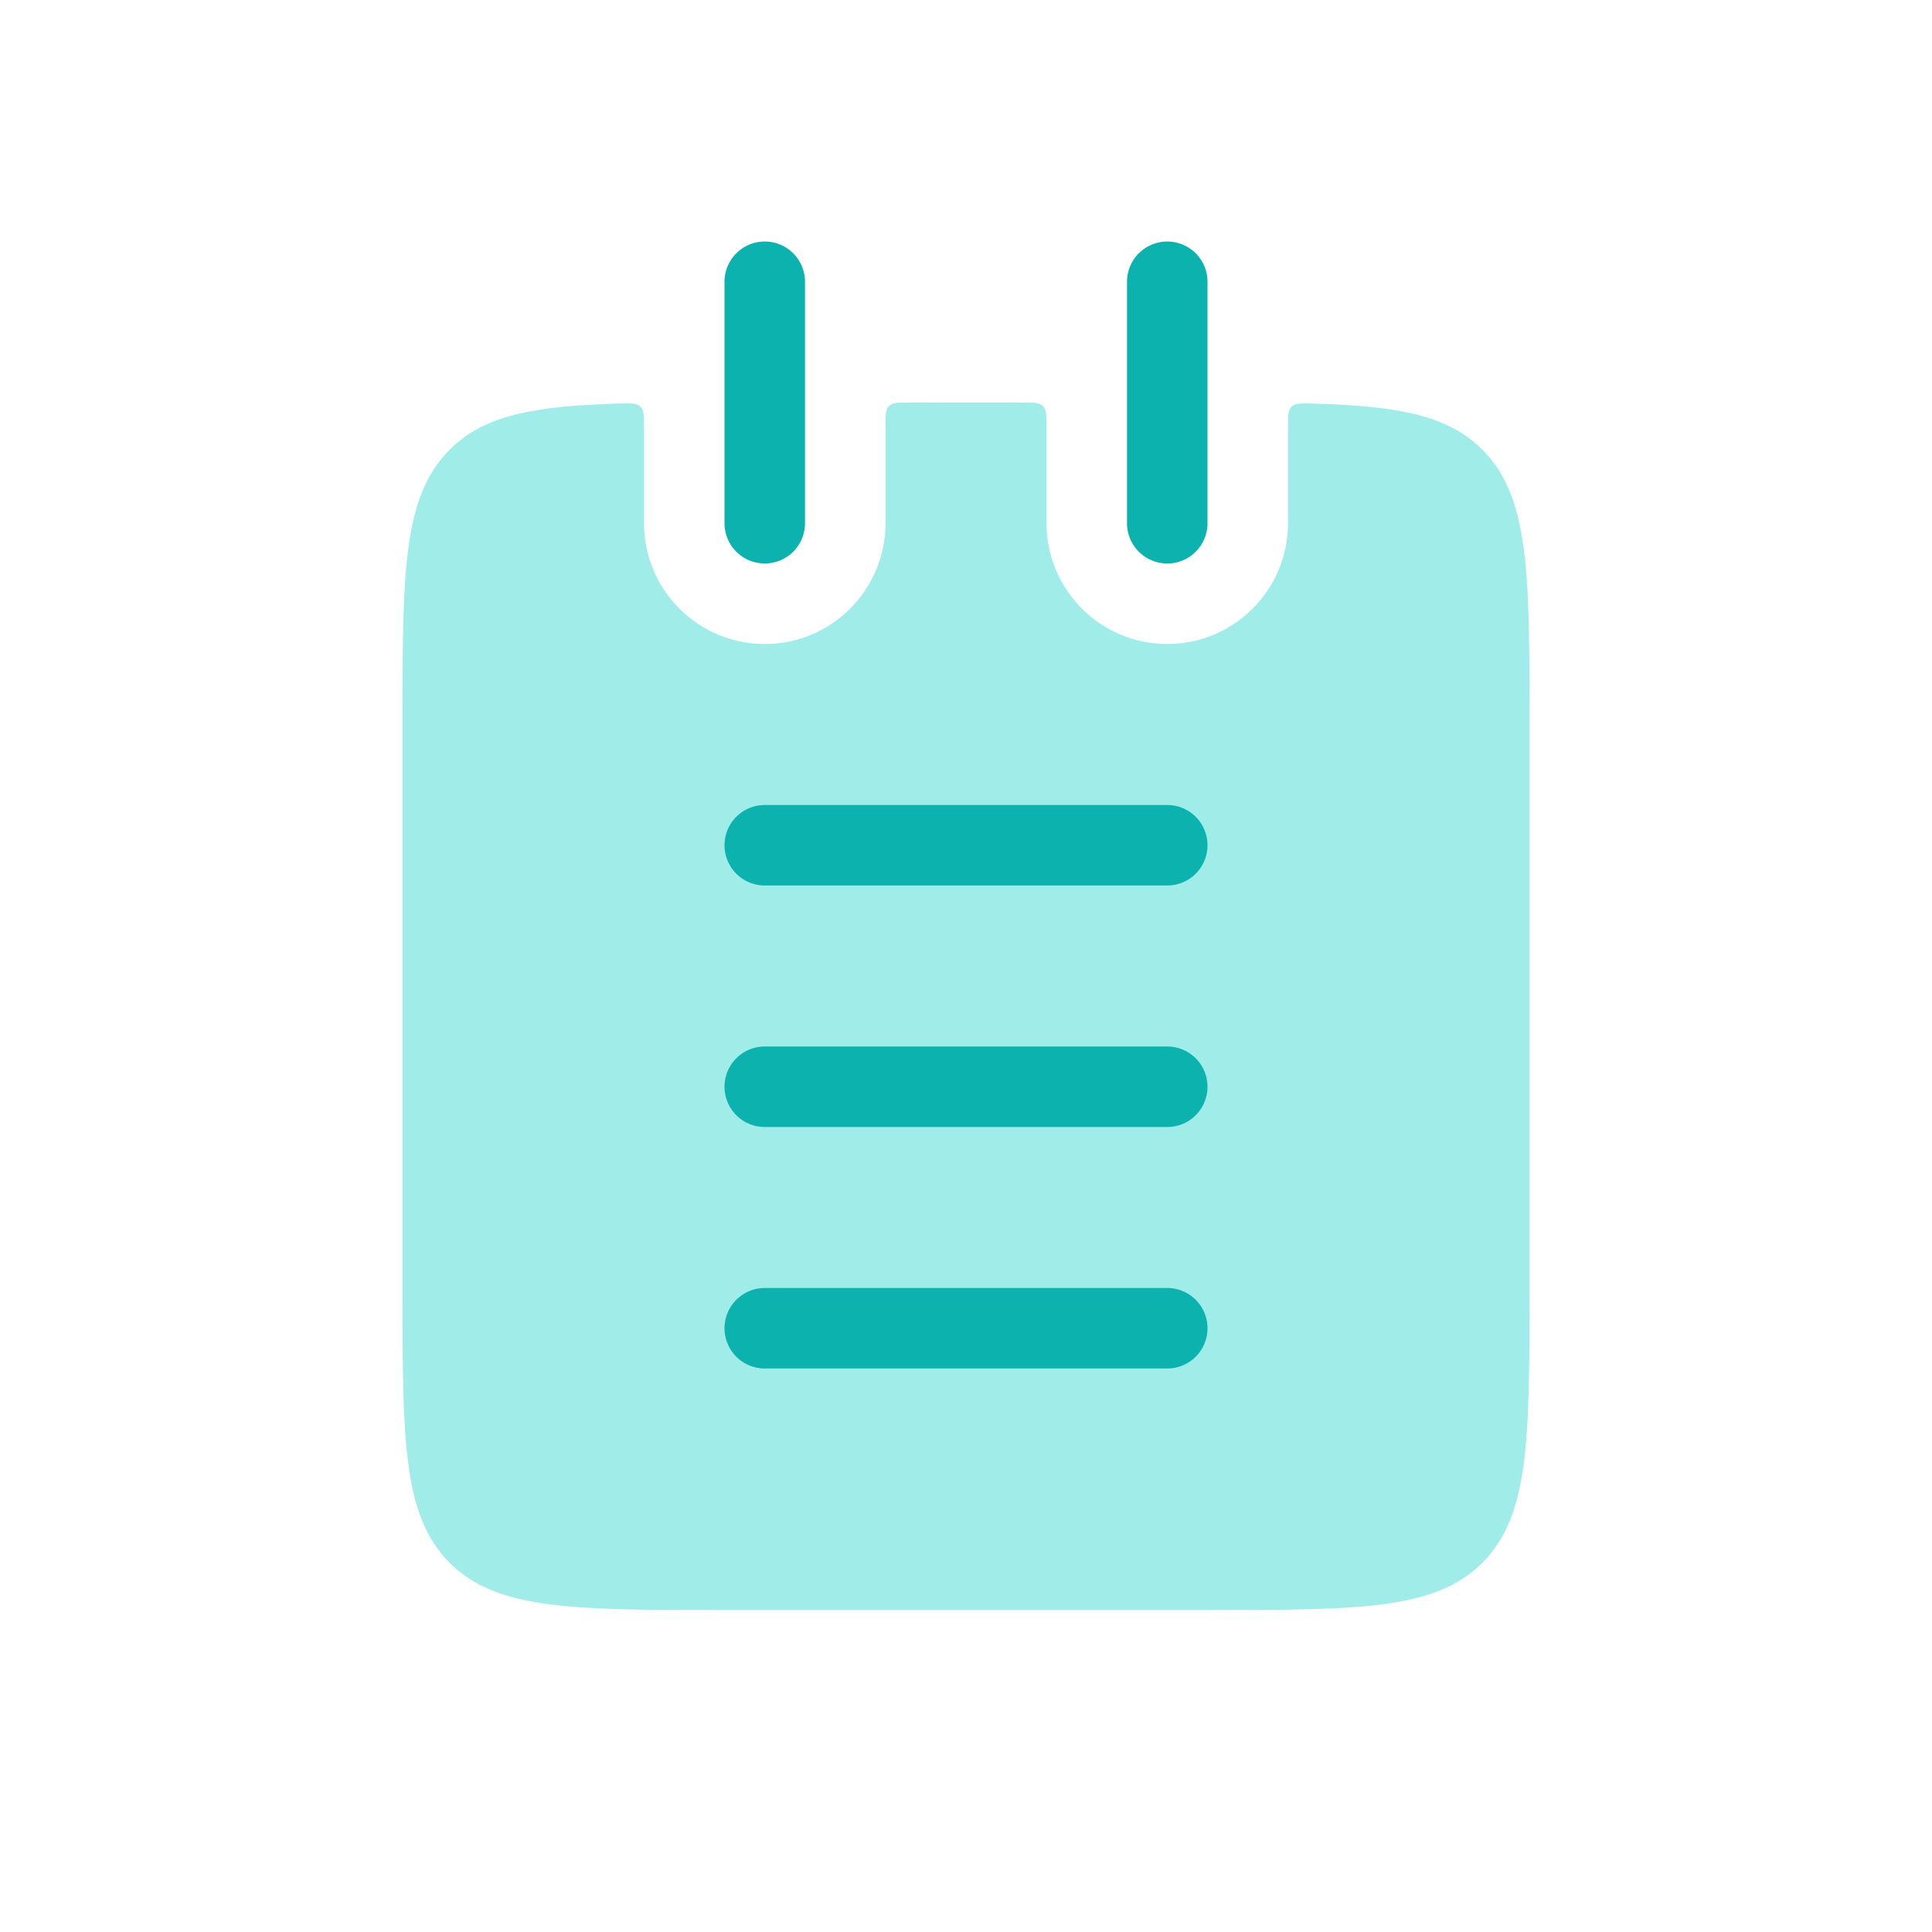 <svg width="24" height="24" viewBox="0 0 24 24" fill="none" xmlns="http://www.w3.org/2000/svg">
<path d="M13 6.5C13 7.328 13.672 8 14.5 8C15.328 8 16 7.328 16 6.5V5.311C16 5.167 16 5.095 16.045 5.051C16.091 5.007 16.162 5.009 16.305 5.013C17.358 5.043 17.983 5.154 18.414 5.586C19 6.172 19 7.114 19 9V16C19 17.886 19 18.828 18.414 19.414C17.828 20 16.886 20 15 20H9C7.114 20 6.172 20 5.586 19.414C5 18.828 5 17.886 5 16V9C5 7.114 5 6.172 5.586 5.586C6.017 5.154 6.642 5.043 7.695 5.013C7.838 5.009 7.909 5.007 7.955 5.051C8 5.095 8 5.167 8 5.311V6.5C8 7.328 8.672 8 9.5 8C10.328 8 11 7.328 11 6.5V5.3C11 5.159 11 5.088 11.044 5.044C11.088 5 11.159 5 11.3 5H12.7C12.841 5 12.912 5 12.956 5.044C13 5.088 13 5.159 13 5.3V6.5Z" fill="#9FECE9"/>
<path d="M9.5 3.5V6.5" stroke="#0CB2AD" stroke-linecap="round"/>
<path d="M14.5 3.5V6.5" stroke="#0CB2AD" stroke-linecap="round"/>
<path d="M9.5 10.5L14.5 10.5" stroke="#0CB2AD" stroke-linecap="round"/>
<path d="M9.5 13.5L14.5 13.5" stroke="#0CB2AD" stroke-linecap="round"/>
<path d="M9.5 16.5L14.5 16.5" stroke="#0CB2AD" stroke-linecap="round"/>
</svg>
